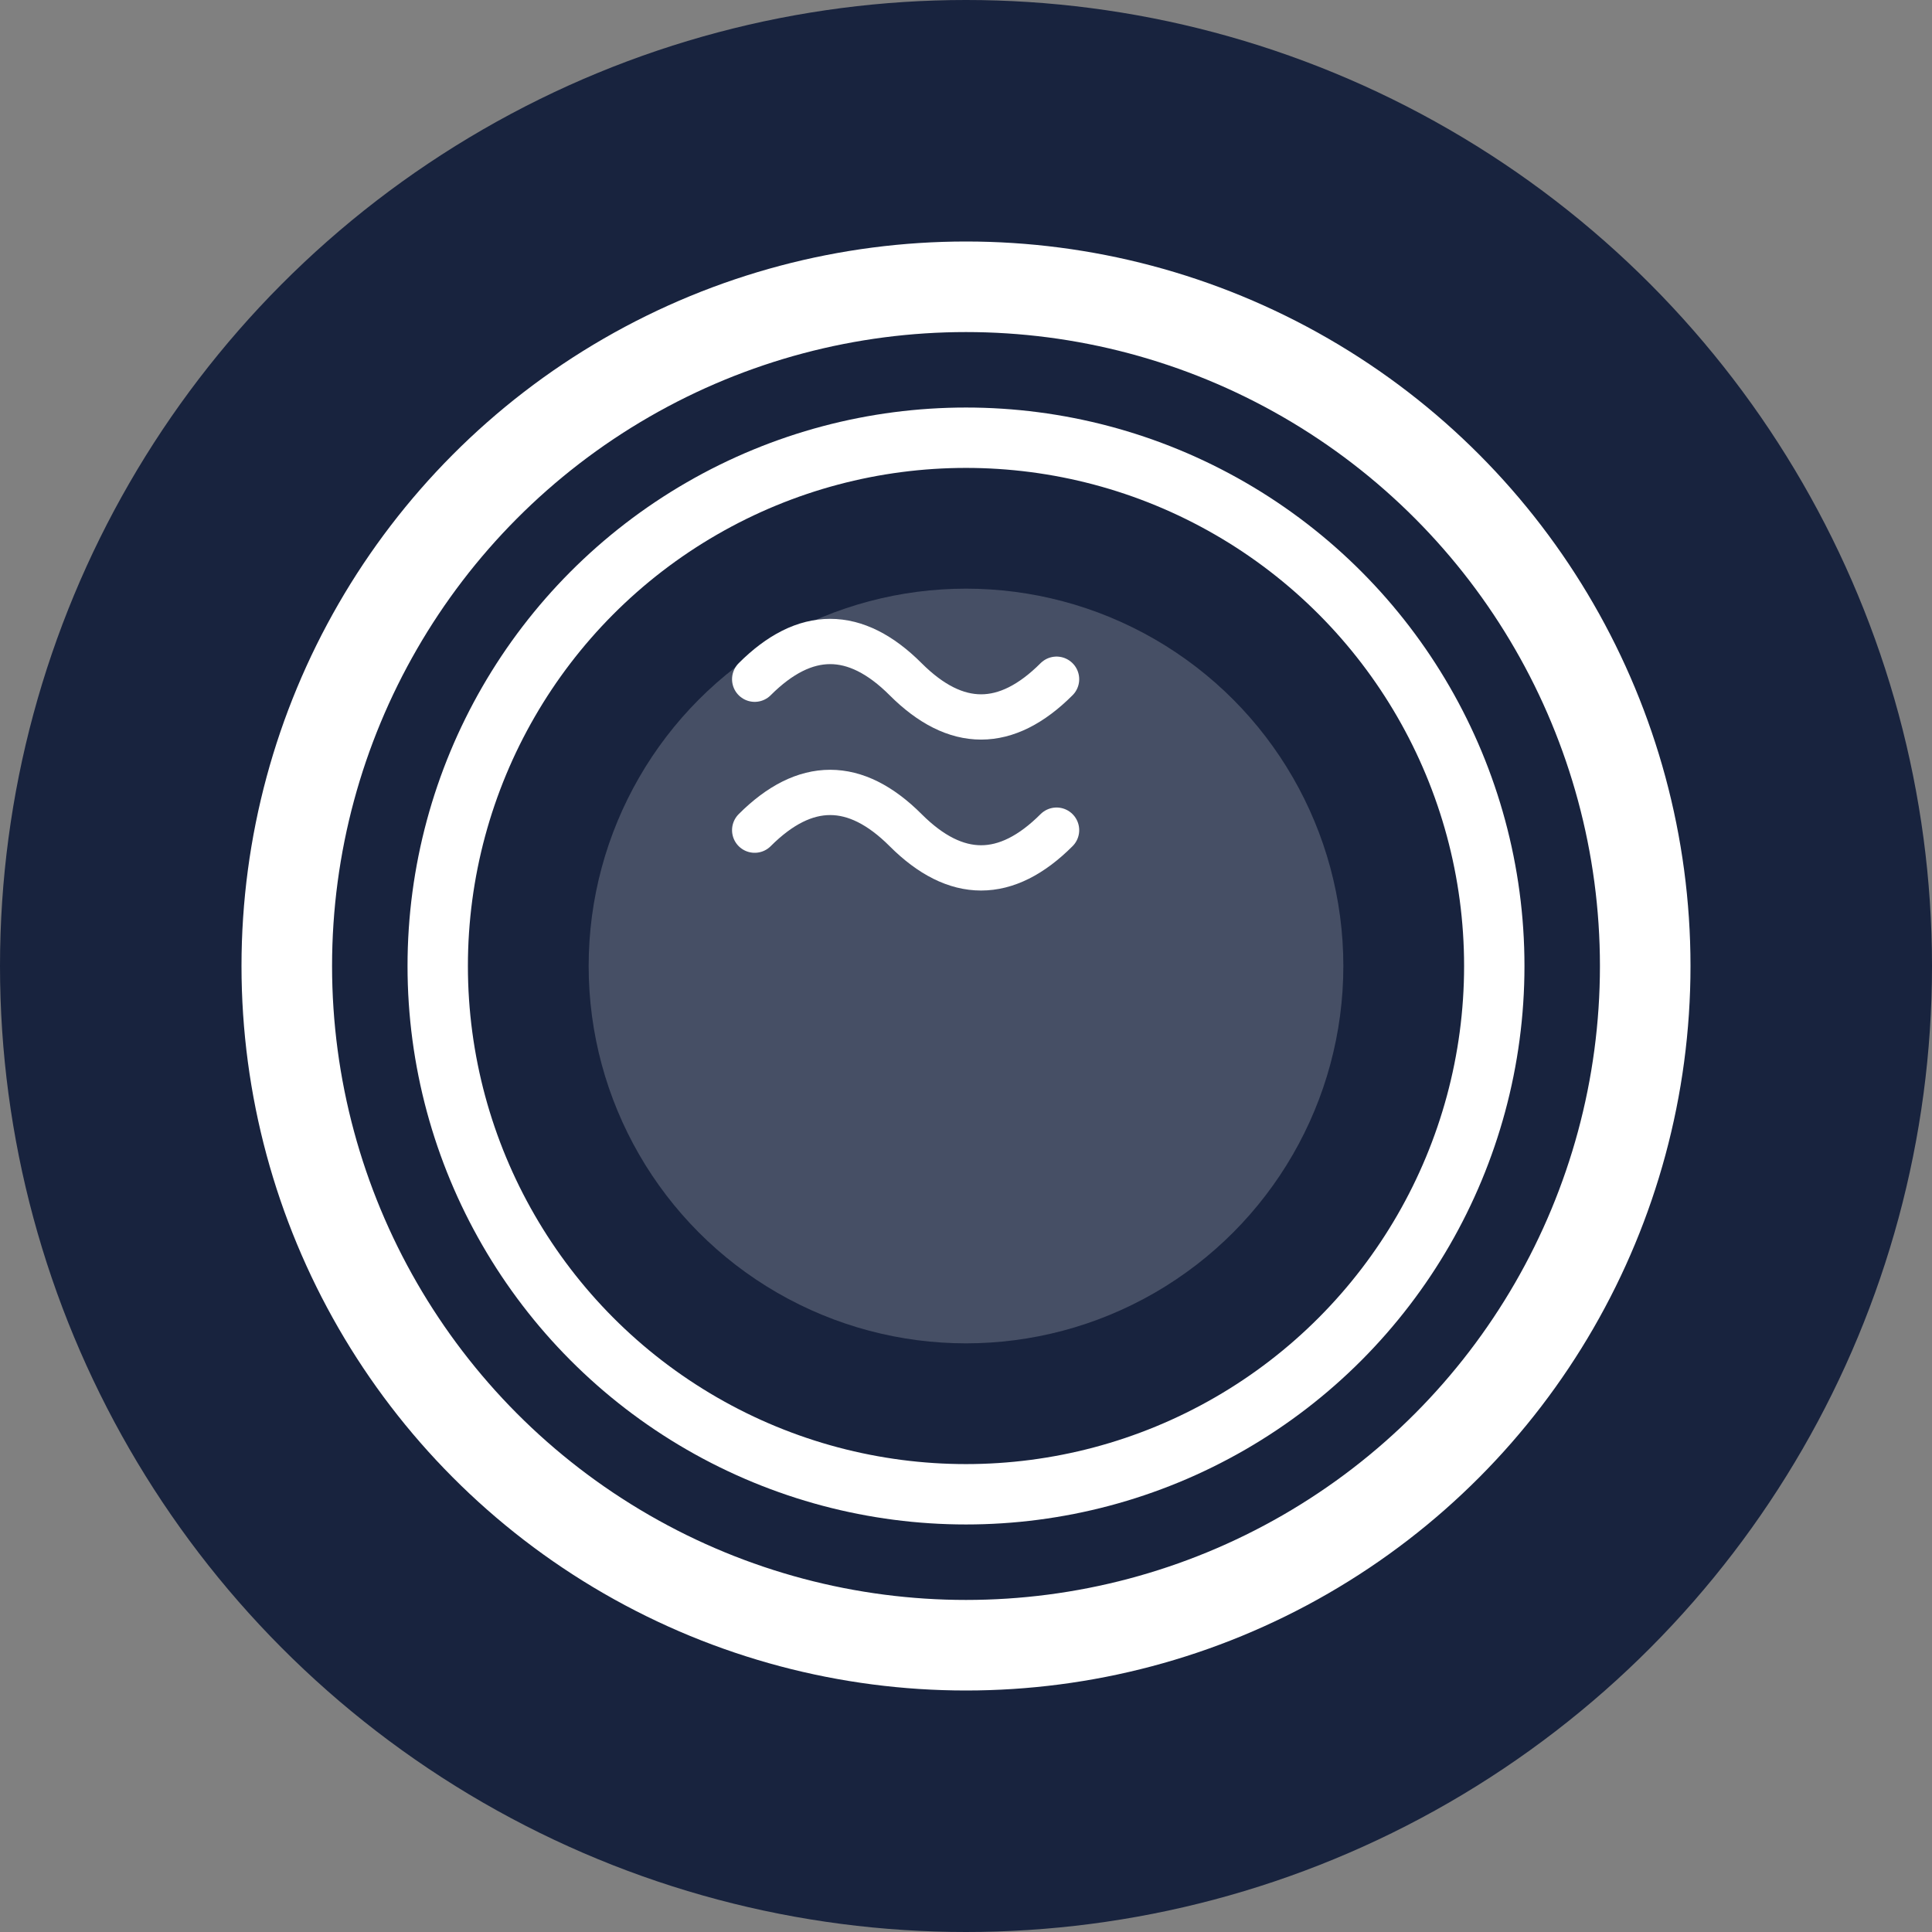 <svg xmlns="http://www.w3.org/2000/svg" version="1.1" xmlns:xlink="http://www.w3.org/1999/xlink" xmlns:svgjs="http://svgjs.dev/svgjs" width="512" height="512"><rect width="100%" height="100%" fill="#808080" stroke="none"/><svg width="512" height="512" viewBox="0 0 512 512" xmlns="http://www.w3.org/2000/svg">
    <!-- Cercle de fond -->
    <circle cx="256" cy="256" r="256" fill="#18233E"></circle>
    
    <!-- Machine à laver stylisée -->
    <circle cx="256" cy="256" r="180" fill="none" stroke="#ffffff" stroke-width="24"></circle>
    <circle cx="256" cy="256" r="140" fill="none" stroke="#ffffff" stroke-width="16"></circle>
    
    <!-- Hublot -->
    <circle cx="256" cy="256" r="100" fill="#ffffff" opacity="0.2"></circle>
    
    <!-- Gouttes d'eau stylisées -->
    <path d="M200 180 Q220 160 240 180 T280 180" fill="none" stroke="#ffffff" stroke-width="12" stroke-linecap="round"></path>
    <path d="M200 220 Q220 200 240 220 T280 220" fill="none" stroke="#ffffff" stroke-width="12" stroke-linecap="round"></path>
</svg><style>@media (prefers-color-scheme: light) { :root { filter: none; } }
@media (prefers-color-scheme: dark) { :root { filter: none; } }
</style></svg>